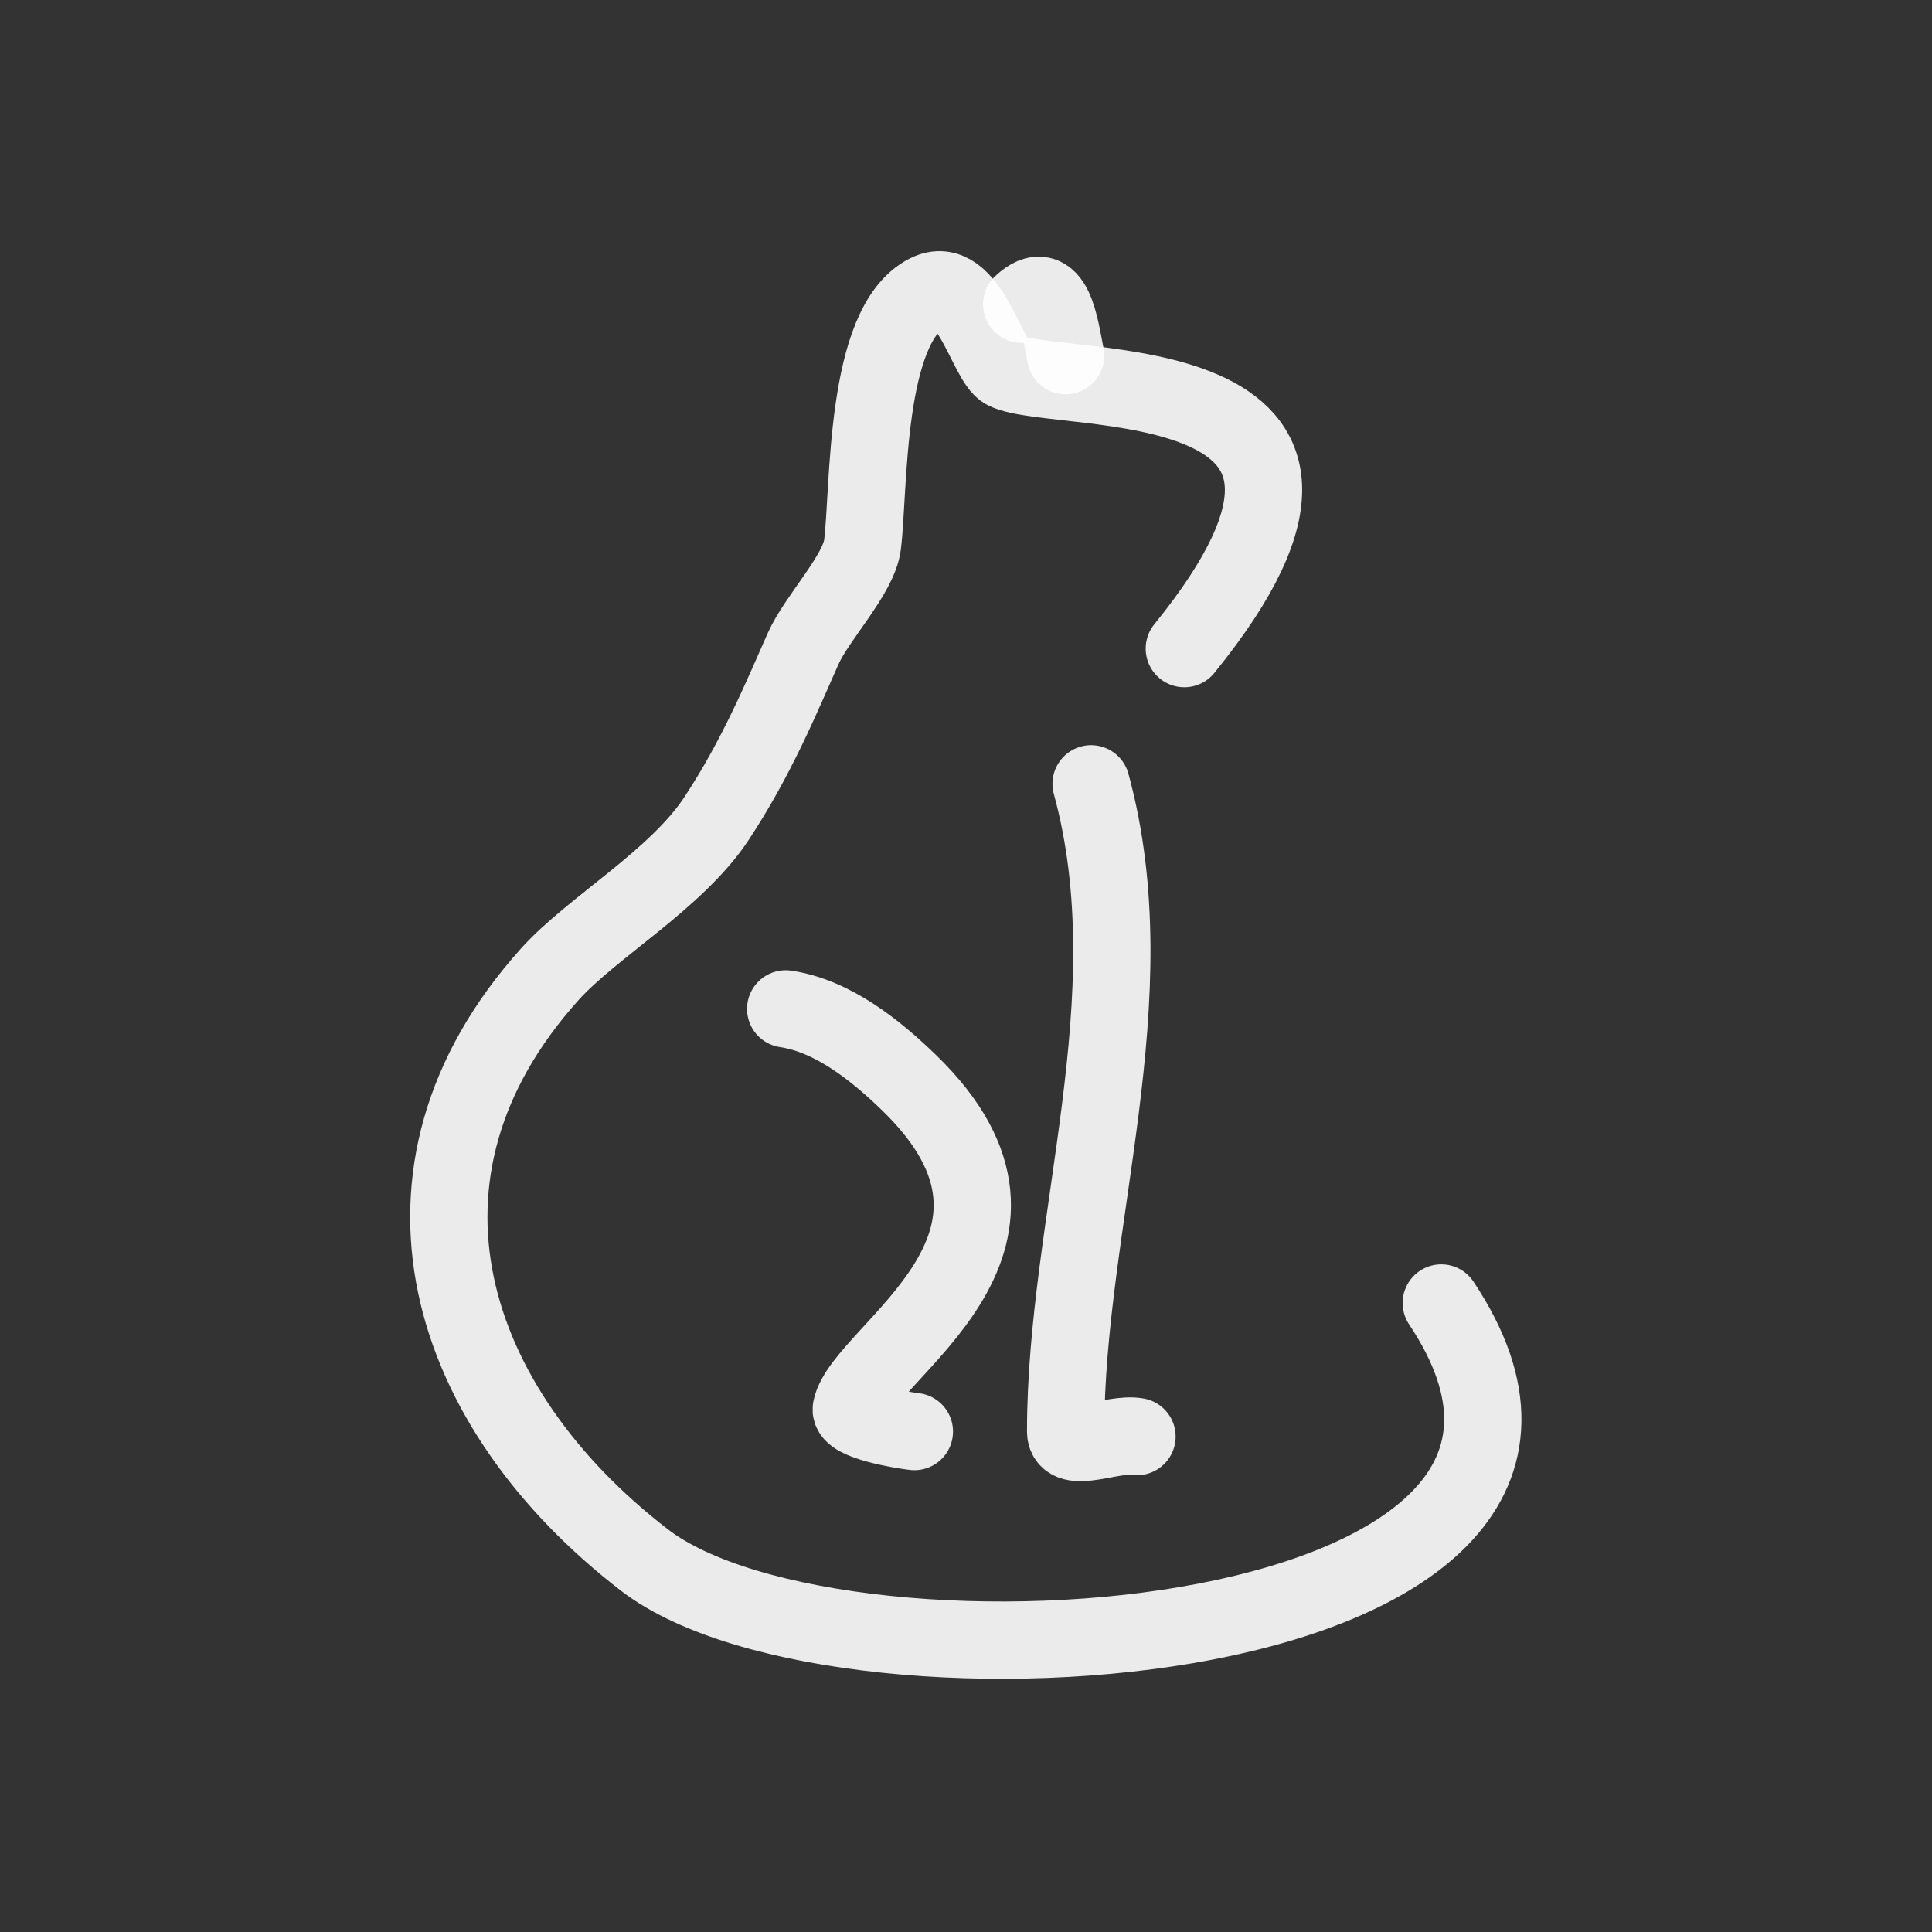 <!DOCTYPE svg PUBLIC "-//W3C//DTD SVG 1.1//EN" "http://www.w3.org/Graphics/SVG/1.1/DTD/svg11.dtd">
<!-- Uploaded to: SVG Repo, www.svgrepo.com, Transformed by: SVG Repo Mixer Tools -->
<svg width="800px" height="800px" viewBox="0 0 400 400" fill="none" xmlns="http://www.w3.org/2000/svg" stroke="#ffffff">
<rect x="0" y="0" width="400" height="400" fill="#333333" stroke="none"/>
<g id="SVGRepo_bgCarrier" stroke-width="0"/>
<g id="SVGRepo_tracerCarrier" stroke-linecap="round" stroke-linejoin="round"/>
<g id="SVGRepo_iconCarrier"> <path d="M245.2 134.289C294.12 73.986 219.025 82.217 208.126 76.763C204.296 74.849 200.528 56.37 192.005 60.638C178.88 67.204 179.995 101.383 178.571 112.785C177.798 118.991 169.133 127.877 166.285 134.289C161.739 144.521 156.744 156.692 148.393 169.402C140.043 182.113 122.592 191.967 113.857 201.681C76.682 243.002 92.62 291.579 133.435 322.992C174.716 354.764 347.131 342.906 298.399 269.769" stroke="#ffffff" stroke-opacity="0.9" stroke-width="16" stroke-linecap="round" stroke-linejoin="round"/> <path d="M225.903 162.283C238.018 206.627 220.627 252.936 220.627 296.357C220.627 301.354 230.543 296.532 235.401 297.425" stroke="#ffffff" stroke-opacity="0.9" stroke-width="16" stroke-linecap="round" stroke-linejoin="round"/> <path d="M162.667 208.879C172.419 210.315 181.319 217.474 188.222 224.166C222.582 257.481 178.688 279.87 176.257 291.647C175.708 294.311 187.035 296.145 189.31 296.389" stroke="#ffffff" stroke-opacity="0.9" stroke-width="16" stroke-linecap="round" stroke-linejoin="round"/> <path d="M211.536 62.994C218.161 56.779 219.425 67.657 220.627 73.638" stroke="#ffffff" stroke-opacity="0.9" stroke-width="16" stroke-linecap="round" stroke-linejoin="round"/> </g>
</svg>